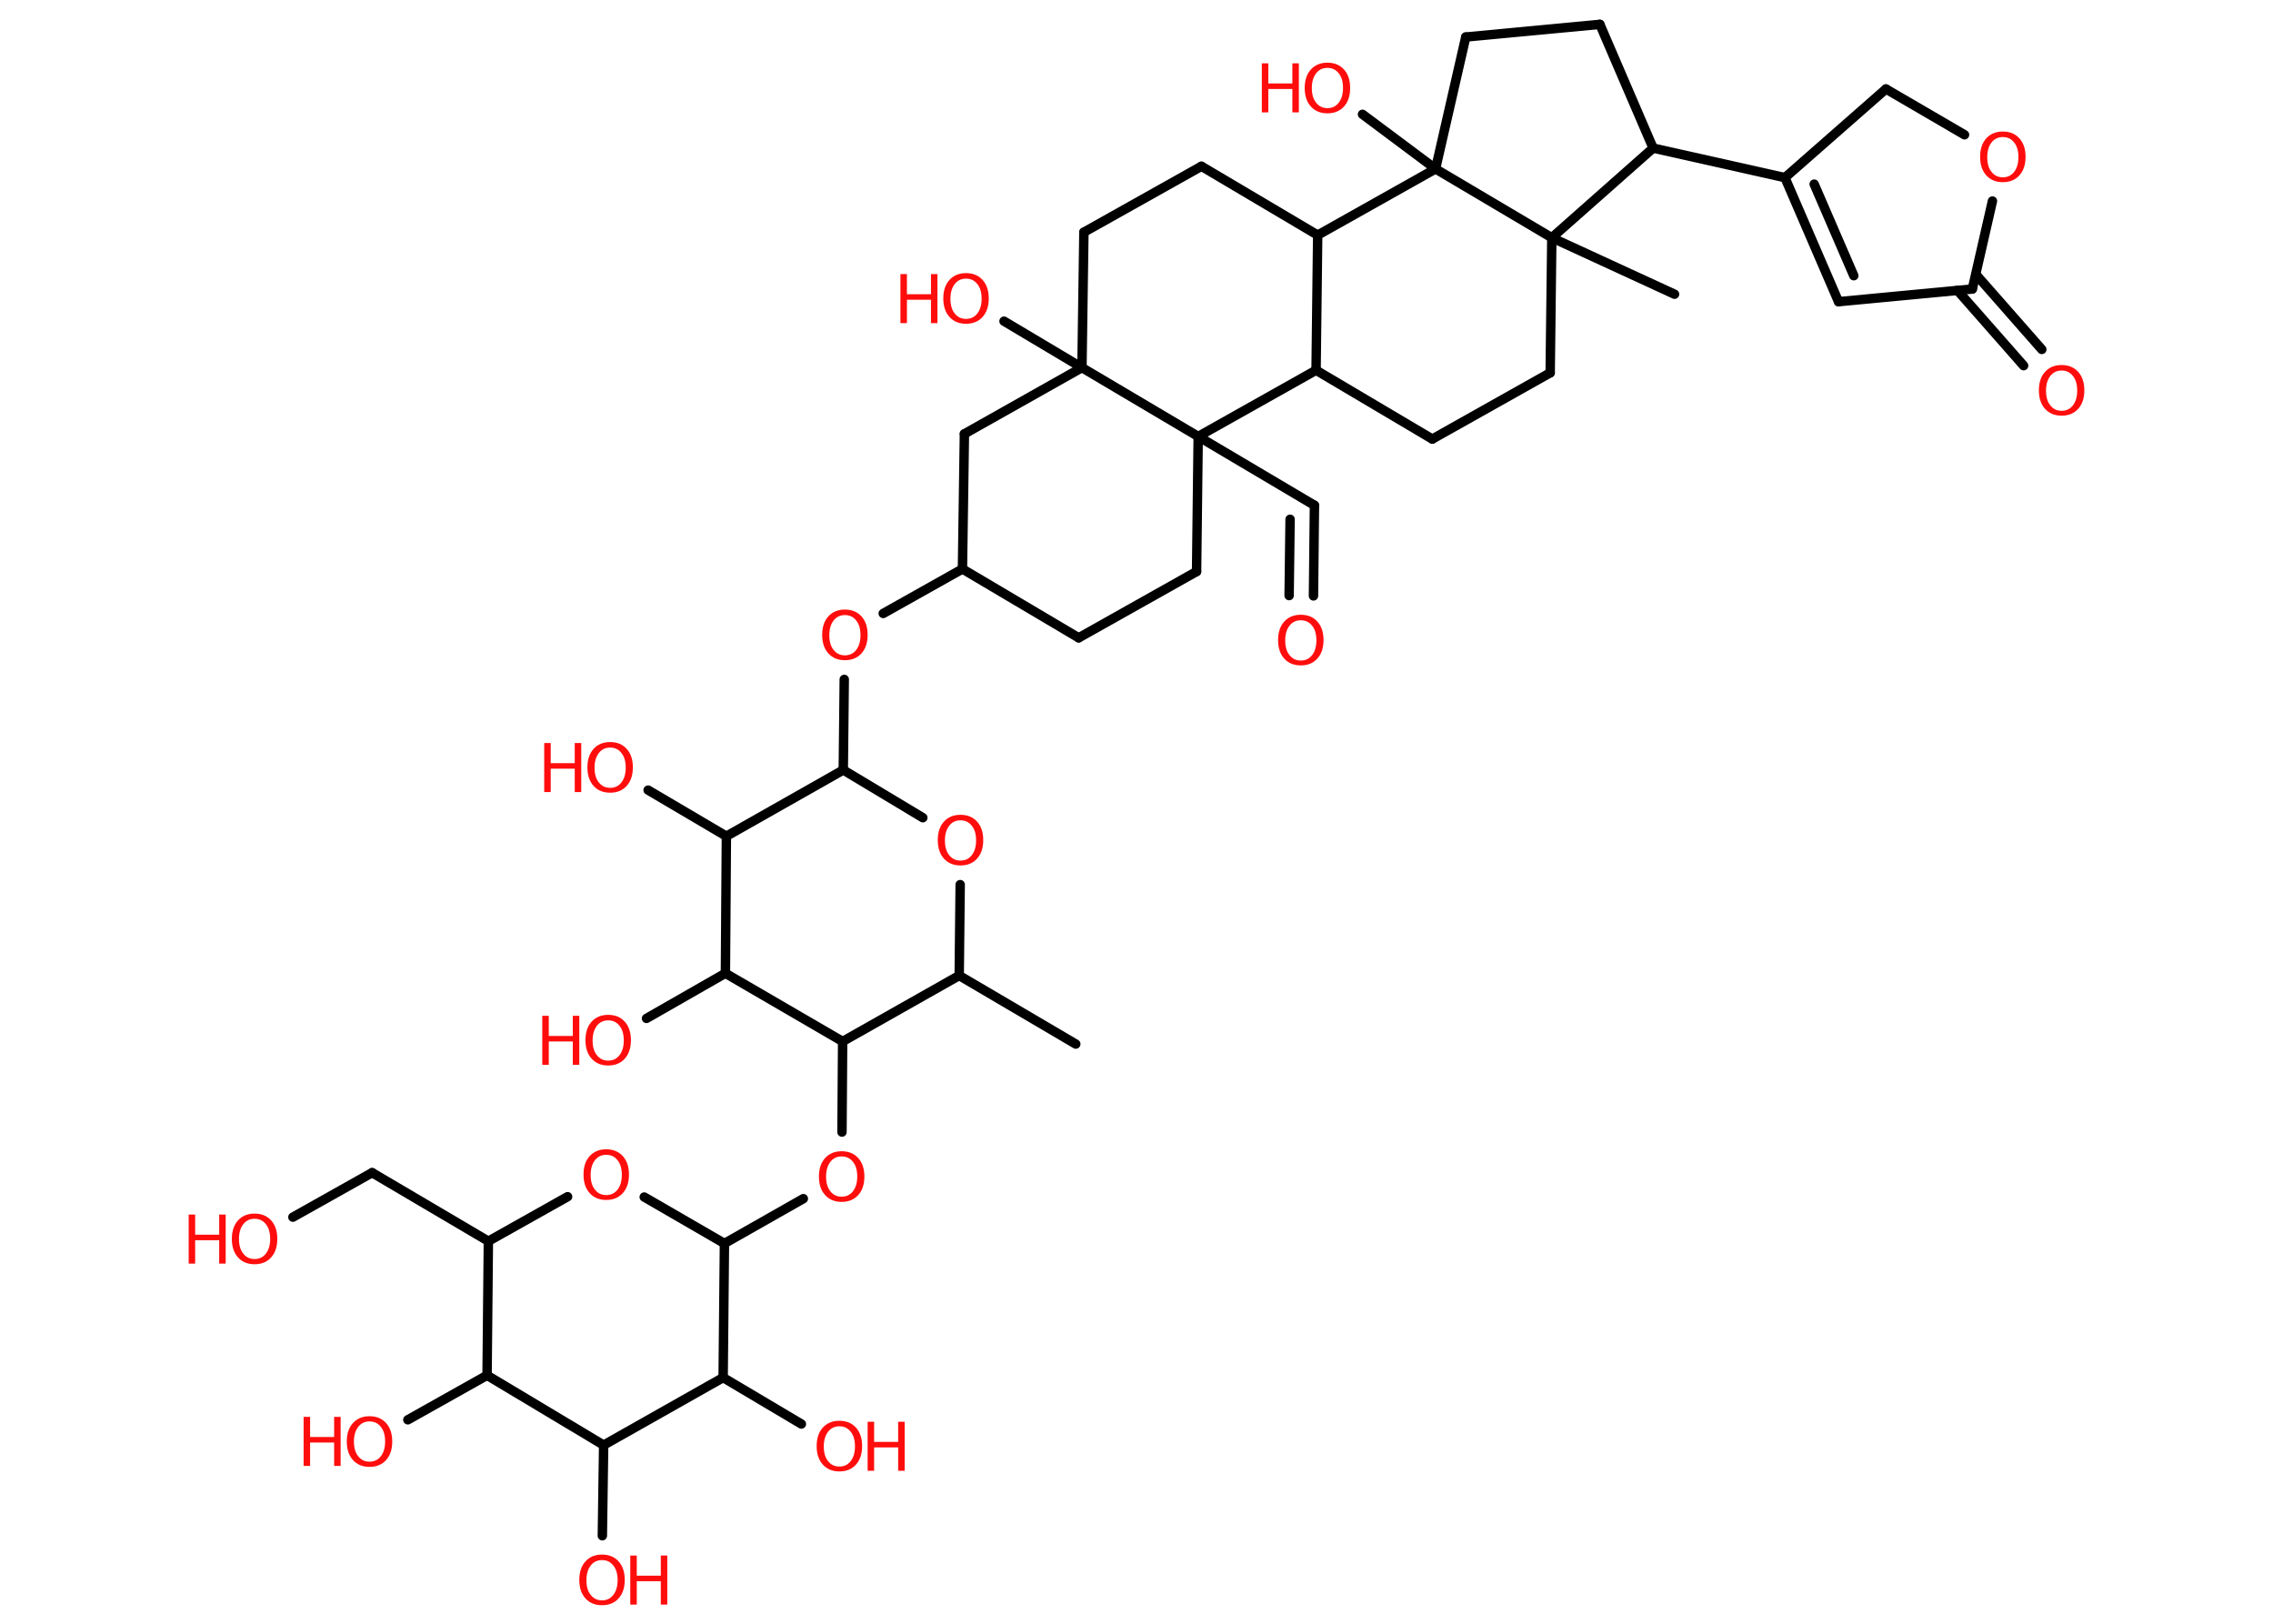 <?xml version='1.0' encoding='UTF-8'?>
<!DOCTYPE svg PUBLIC "-//W3C//DTD SVG 1.1//EN" "http://www.w3.org/Graphics/SVG/1.1/DTD/svg11.dtd">
<svg version='1.2' xmlns='http://www.w3.org/2000/svg' xmlns:xlink='http://www.w3.org/1999/xlink' width='70.0mm' height='50.0mm' viewBox='0 0 70.0 50.0'>
  <desc>Generated by the Chemistry Development Kit (http://github.com/cdk)</desc>
  <g stroke-linecap='round' stroke-linejoin='round' stroke='#000000' stroke-width='.29' fill='#FF0D0D'>
    <rect x='.0' y='.0' width='70.0' height='50.0' fill='#FFFFFF' stroke='none'/>
    <g id='mol1' class='mol'>
      <line id='mol1bnd1' class='bond' x1='33.13' y1='32.15' x2='29.54' y2='30.04'/>
      <line id='mol1bnd2' class='bond' x1='29.54' y1='30.04' x2='29.57' y2='27.24'/>
      <line id='mol1bnd3' class='bond' x1='28.42' y1='25.18' x2='25.97' y2='23.71'/>
      <line id='mol1bnd4' class='bond' x1='25.97' y1='23.71' x2='26.0' y2='20.92'/>
      <line id='mol1bnd5' class='bond' x1='27.2' y1='18.89' x2='29.64' y2='17.52'/>
      <line id='mol1bnd6' class='bond' x1='29.64' y1='17.52' x2='33.22' y2='19.64'/>
      <line id='mol1bnd7' class='bond' x1='33.22' y1='19.64' x2='36.85' y2='17.6'/>
      <line id='mol1bnd8' class='bond' x1='36.85' y1='17.6' x2='36.9' y2='13.44'/>
      <line id='mol1bnd9' class='bond' x1='36.9' y1='13.44' x2='40.48' y2='15.56'/>
      <g id='mol1bnd10' class='bond'>
        <line x1='40.48' y1='15.56' x2='40.45' y2='18.35'/>
        <line x1='39.73' y1='15.99' x2='39.7' y2='18.34'/>
      </g>
      <line id='mol1bnd11' class='bond' x1='36.9' y1='13.44' x2='40.53' y2='11.4'/>
      <line id='mol1bnd12' class='bond' x1='40.53' y1='11.4' x2='44.11' y2='13.52'/>
      <line id='mol1bnd13' class='bond' x1='44.11' y1='13.52' x2='47.74' y2='11.48'/>
      <line id='mol1bnd14' class='bond' x1='47.74' y1='11.48' x2='47.79' y2='7.32'/>
      <line id='mol1bnd15' class='bond' x1='47.79' y1='7.32' x2='51.57' y2='9.06'/>
      <line id='mol1bnd16' class='bond' x1='47.79' y1='7.32' x2='50.91' y2='4.56'/>
      <line id='mol1bnd17' class='bond' x1='50.91' y1='4.56' x2='54.97' y2='5.47'/>
      <g id='mol1bnd18' class='bond'>
        <line x1='54.97' y1='5.47' x2='56.62' y2='9.29'/>
        <line x1='55.87' y1='5.67' x2='57.09' y2='8.49'/>
      </g>
      <line id='mol1bnd19' class='bond' x1='56.62' y1='9.29' x2='60.74' y2='8.9'/>
      <g id='mol1bnd20' class='bond'>
        <line x1='60.85' y1='8.45' x2='62.88' y2='10.76'/>
        <line x1='60.28' y1='8.94' x2='62.32' y2='11.26'/>
      </g>
      <line id='mol1bnd21' class='bond' x1='60.74' y1='8.9' x2='61.36' y2='6.19'/>
      <line id='mol1bnd22' class='bond' x1='60.5' y1='4.15' x2='58.08' y2='2.74'/>
      <line id='mol1bnd23' class='bond' x1='54.97' y1='5.47' x2='58.08' y2='2.74'/>
      <line id='mol1bnd24' class='bond' x1='50.91' y1='4.56' x2='49.27' y2='.75'/>
      <line id='mol1bnd25' class='bond' x1='49.27' y1='.75' x2='45.14' y2='1.14'/>
      <line id='mol1bnd26' class='bond' x1='45.14' y1='1.14' x2='44.21' y2='5.2'/>
      <line id='mol1bnd27' class='bond' x1='47.79' y1='7.32' x2='44.21' y2='5.2'/>
      <line id='mol1bnd28' class='bond' x1='44.21' y1='5.2' x2='41.96' y2='3.52'/>
      <line id='mol1bnd29' class='bond' x1='44.21' y1='5.2' x2='40.58' y2='7.24'/>
      <line id='mol1bnd30' class='bond' x1='40.53' y1='11.4' x2='40.58' y2='7.24'/>
      <line id='mol1bnd31' class='bond' x1='40.58' y1='7.24' x2='37.0' y2='5.12'/>
      <line id='mol1bnd32' class='bond' x1='37.0' y1='5.12' x2='33.38' y2='7.15'/>
      <line id='mol1bnd33' class='bond' x1='33.38' y1='7.15' x2='33.32' y2='11.32'/>
      <line id='mol1bnd34' class='bond' x1='36.9' y1='13.44' x2='33.32' y2='11.32'/>
      <line id='mol1bnd35' class='bond' x1='33.32' y1='11.32' x2='30.92' y2='9.89'/>
      <line id='mol1bnd36' class='bond' x1='33.32' y1='11.32' x2='29.7' y2='13.36'/>
      <line id='mol1bnd37' class='bond' x1='29.64' y1='17.52' x2='29.7' y2='13.36'/>
      <line id='mol1bnd38' class='bond' x1='25.97' y1='23.71' x2='22.37' y2='25.75'/>
      <line id='mol1bnd39' class='bond' x1='22.37' y1='25.75' x2='19.96' y2='24.33'/>
      <line id='mol1bnd40' class='bond' x1='22.37' y1='25.75' x2='22.34' y2='29.97'/>
      <line id='mol1bnd41' class='bond' x1='22.34' y1='29.97' x2='19.91' y2='31.36'/>
      <line id='mol1bnd42' class='bond' x1='22.34' y1='29.97' x2='25.95' y2='32.07'/>
      <line id='mol1bnd43' class='bond' x1='29.54' y1='30.04' x2='25.95' y2='32.07'/>
      <line id='mol1bnd44' class='bond' x1='25.95' y1='32.07' x2='25.93' y2='34.86'/>
      <line id='mol1bnd45' class='bond' x1='24.74' y1='36.91' x2='22.31' y2='38.29'/>
      <line id='mol1bnd46' class='bond' x1='22.31' y1='38.29' x2='19.84' y2='36.86'/>
      <line id='mol1bnd47' class='bond' x1='17.48' y1='36.85' x2='15.04' y2='38.22'/>
      <line id='mol1bnd48' class='bond' x1='15.04' y1='38.22' x2='11.46' y2='36.11'/>
      <line id='mol1bnd49' class='bond' x1='11.46' y1='36.11' x2='9.02' y2='37.48'/>
      <line id='mol1bnd50' class='bond' x1='15.04' y1='38.22' x2='15.0' y2='42.35'/>
      <line id='mol1bnd51' class='bond' x1='15.0' y1='42.35' x2='12.56' y2='43.72'/>
      <line id='mol1bnd52' class='bond' x1='15.0' y1='42.35' x2='18.59' y2='44.5'/>
      <line id='mol1bnd53' class='bond' x1='18.59' y1='44.5' x2='18.55' y2='47.29'/>
      <line id='mol1bnd54' class='bond' x1='18.59' y1='44.5' x2='22.27' y2='42.42'/>
      <line id='mol1bnd55' class='bond' x1='22.31' y1='38.29' x2='22.27' y2='42.42'/>
      <line id='mol1bnd56' class='bond' x1='22.27' y1='42.42' x2='24.68' y2='43.85'/>
      <path id='mol1atm3' class='atom' d='M29.58 25.26q-.22 .0 -.35 .17q-.13 .17 -.13 .45q.0 .29 .13 .45q.13 .17 .35 .17q.22 .0 .35 -.17q.13 -.17 .13 -.45q.0 -.29 -.13 -.45q-.13 -.17 -.35 -.17zM29.58 25.09q.32 .0 .51 .21q.19 .21 .19 .57q.0 .36 -.19 .57q-.19 .21 -.51 .21q-.32 .0 -.51 -.21q-.19 -.21 -.19 -.57q.0 -.36 .19 -.57q.19 -.21 .51 -.21z' stroke='none'/>
      <path id='mol1atm5' class='atom' d='M26.02 18.94q-.22 .0 -.35 .17q-.13 .17 -.13 .45q.0 .29 .13 .45q.13 .17 .35 .17q.22 .0 .35 -.17q.13 -.17 .13 -.45q.0 -.29 -.13 -.45q-.13 -.17 -.35 -.17zM26.02 18.77q.32 .0 .51 .21q.19 .21 .19 .57q.0 .36 -.19 .57q-.19 .21 -.51 .21q-.32 .0 -.51 -.21q-.19 -.21 -.19 -.57q.0 -.36 .19 -.57q.19 -.21 .51 -.21z' stroke='none'/>
      <path id='mol1atm11' class='atom' d='M40.06 19.1q-.22 .0 -.35 .17q-.13 .17 -.13 .45q.0 .29 .13 .45q.13 .17 .35 .17q.22 .0 .35 -.17q.13 -.17 .13 -.45q.0 -.29 -.13 -.45q-.13 -.17 -.35 -.17zM40.06 18.93q.32 .0 .51 .21q.19 .21 .19 .57q.0 .36 -.19 .57q-.19 .21 -.51 .21q-.32 .0 -.51 -.21q-.19 -.21 -.19 -.57q.0 -.36 .19 -.57q.19 -.21 .51 -.21z' stroke='none'/>
      <path id='mol1atm21' class='atom' d='M63.49 11.41q-.22 .0 -.35 .17q-.13 .17 -.13 .45q.0 .29 .13 .45q.13 .17 .35 .17q.22 .0 .35 -.17q.13 -.17 .13 -.45q.0 -.29 -.13 -.45q-.13 -.17 -.35 -.17zM63.49 11.24q.32 .0 .51 .21q.19 .21 .19 .57q.0 .36 -.19 .57q-.19 .21 -.51 .21q-.32 .0 -.51 -.21q-.19 -.21 -.19 -.57q.0 -.36 .19 -.57q.19 -.21 .51 -.21z' stroke='none'/>
      <path id='mol1atm22' class='atom' d='M61.68 4.22q-.22 .0 -.35 .17q-.13 .17 -.13 .45q.0 .29 .13 .45q.13 .17 .35 .17q.22 .0 .35 -.17q.13 -.17 .13 -.45q.0 -.29 -.13 -.45q-.13 -.17 -.35 -.17zM61.68 4.05q.32 .0 .51 .21q.19 .21 .19 .57q.0 .36 -.19 .57q-.19 .21 -.51 .21q-.32 .0 -.51 -.21q-.19 -.21 -.19 -.57q.0 -.36 .19 -.57q.19 -.21 .51 -.21z' stroke='none'/>
      <g id='mol1atm27' class='atom'>
        <path d='M40.88 2.09q-.22 .0 -.35 .17q-.13 .17 -.13 .45q.0 .29 .13 .45q.13 .17 .35 .17q.22 .0 .35 -.17q.13 -.17 .13 -.45q.0 -.29 -.13 -.45q-.13 -.17 -.35 -.17zM40.88 1.93q.32 .0 .51 .21q.19 .21 .19 .57q.0 .36 -.19 .57q-.19 .21 -.51 .21q-.32 .0 -.51 -.21q-.19 -.21 -.19 -.57q.0 -.36 .19 -.57q.19 -.21 .51 -.21z' stroke='none'/>
        <path d='M38.86 1.95h.2v.62h.74v-.62h.2v1.51h-.2v-.72h-.74v.72h-.2v-1.51z' stroke='none'/>
      </g>
      <g id='mol1atm32' class='atom'>
        <path d='M29.75 8.58q-.22 .0 -.35 .17q-.13 .17 -.13 .45q.0 .29 .13 .45q.13 .17 .35 .17q.22 .0 .35 -.17q.13 -.17 .13 -.45q.0 -.29 -.13 -.45q-.13 -.17 -.35 -.17zM29.75 8.41q.32 .0 .51 .21q.19 .21 .19 .57q.0 .36 -.19 .57q-.19 .21 -.51 .21q-.32 .0 -.51 -.21q-.19 -.21 -.19 -.57q.0 -.36 .19 -.57q.19 -.21 .51 -.21z' stroke='none'/>
        <path d='M27.73 8.44h.2v.62h.74v-.62h.2v1.51h-.2v-.72h-.74v.72h-.2v-1.51z' stroke='none'/>
      </g>
      <g id='mol1atm35' class='atom'>
        <path d='M18.79 23.02q-.22 .0 -.35 .17q-.13 .17 -.13 .45q.0 .29 .13 .45q.13 .17 .35 .17q.22 .0 .35 -.17q.13 -.17 .13 -.45q.0 -.29 -.13 -.45q-.13 -.17 -.35 -.17zM18.79 22.85q.32 .0 .51 .21q.19 .21 .19 .57q.0 .36 -.19 .57q-.19 .21 -.51 .21q-.32 .0 -.51 -.21q-.19 -.21 -.19 -.57q.0 -.36 .19 -.57q.19 -.21 .51 -.21z' stroke='none'/>
        <path d='M16.76 22.88h.2v.62h.74v-.62h.2v1.51h-.2v-.72h-.74v.72h-.2v-1.51z' stroke='none'/>
      </g>
      <g id='mol1atm37' class='atom'>
        <path d='M18.73 31.42q-.22 .0 -.35 .17q-.13 .17 -.13 .45q.0 .29 .13 .45q.13 .17 .35 .17q.22 .0 .35 -.17q.13 -.17 .13 -.45q.0 -.29 -.13 -.45q-.13 -.17 -.35 -.17zM18.73 31.25q.32 .0 .51 .21q.19 .21 .19 .57q.0 .36 -.19 .57q-.19 .21 -.51 .21q-.32 .0 -.51 -.21q-.19 -.21 -.19 -.57q.0 -.36 .19 -.57q.19 -.21 .51 -.21z' stroke='none'/>
        <path d='M16.7 31.28h.2v.62h.74v-.62h.2v1.51h-.2v-.72h-.74v.72h-.2v-1.51z' stroke='none'/>
      </g>
      <path id='mol1atm39' class='atom' d='M25.92 35.61q-.22 .0 -.35 .17q-.13 .17 -.13 .45q.0 .29 .13 .45q.13 .17 .35 .17q.22 .0 .35 -.17q.13 -.17 .13 -.45q.0 -.29 -.13 -.45q-.13 -.17 -.35 -.17zM25.92 35.45q.32 .0 .51 .21q.19 .21 .19 .57q.0 .36 -.19 .57q-.19 .21 -.51 .21q-.32 .0 -.51 -.21q-.19 -.21 -.19 -.57q.0 -.36 .19 -.57q.19 -.21 .51 -.21z' stroke='none'/>
      <path id='mol1atm41' class='atom' d='M18.67 35.56q-.22 .0 -.35 .17q-.13 .17 -.13 .45q.0 .29 .13 .45q.13 .17 .35 .17q.22 .0 .35 -.17q.13 -.17 .13 -.45q.0 -.29 -.13 -.45q-.13 -.17 -.35 -.17zM18.67 35.39q.32 .0 .51 .21q.19 .21 .19 .57q.0 .36 -.19 .57q-.19 .21 -.51 .21q-.32 .0 -.51 -.21q-.19 -.21 -.19 -.57q.0 -.36 .19 -.57q.19 -.21 .51 -.21z' stroke='none'/>
      <g id='mol1atm44' class='atom'>
        <path d='M7.84 37.53q-.22 .0 -.35 .17q-.13 .17 -.13 .45q.0 .29 .13 .45q.13 .17 .35 .17q.22 .0 .35 -.17q.13 -.17 .13 -.45q.0 -.29 -.13 -.45q-.13 -.17 -.35 -.17zM7.84 37.37q.32 .0 .51 .21q.19 .21 .19 .57q.0 .36 -.19 .57q-.19 .21 -.51 .21q-.32 .0 -.51 -.21q-.19 -.21 -.19 -.57q.0 -.36 .19 -.57q.19 -.21 .51 -.21z' stroke='none'/>
        <path d='M5.81 37.4h.2v.62h.74v-.62h.2v1.51h-.2v-.72h-.74v.72h-.2v-1.51z' stroke='none'/>
      </g>
      <g id='mol1atm46' class='atom'>
        <path d='M11.38 43.77q-.22 .0 -.35 .17q-.13 .17 -.13 .45q.0 .29 .13 .45q.13 .17 .35 .17q.22 .0 .35 -.17q.13 -.17 .13 -.45q.0 -.29 -.13 -.45q-.13 -.17 -.35 -.17zM11.38 43.61q.32 .0 .51 .21q.19 .21 .19 .57q.0 .36 -.19 .57q-.19 .21 -.51 .21q-.32 .0 -.51 -.21q-.19 -.21 -.19 -.57q.0 -.36 .19 -.57q.19 -.21 .51 -.21z' stroke='none'/>
        <path d='M9.35 43.63h.2v.62h.74v-.62h.2v1.51h-.2v-.72h-.74v.72h-.2v-1.51z' stroke='none'/>
      </g>
      <g id='mol1atm48' class='atom'>
        <path d='M18.54 48.04q-.22 .0 -.35 .17q-.13 .17 -.13 .45q.0 .29 .13 .45q.13 .17 .35 .17q.22 .0 .35 -.17q.13 -.17 .13 -.45q.0 -.29 -.13 -.45q-.13 -.17 -.35 -.17zM18.54 47.87q.32 .0 .51 .21q.19 .21 .19 .57q.0 .36 -.19 .57q-.19 .21 -.51 .21q-.32 .0 -.51 -.21q-.19 -.21 -.19 -.57q.0 -.36 .19 -.57q.19 -.21 .51 -.21z' stroke='none'/>
        <path d='M19.41 47.9h.2v.62h.74v-.62h.2v1.51h-.2v-.72h-.74v.72h-.2v-1.51z' stroke='none'/>
      </g>
      <g id='mol1atm50' class='atom'>
        <path d='M25.85 43.92q-.22 .0 -.35 .17q-.13 .17 -.13 .45q.0 .29 .13 .45q.13 .17 .35 .17q.22 .0 .35 -.17q.13 -.17 .13 -.45q.0 -.29 -.13 -.45q-.13 -.17 -.35 -.17zM25.85 43.75q.32 .0 .51 .21q.19 .21 .19 .57q.0 .36 -.19 .57q-.19 .21 -.51 .21q-.32 .0 -.51 -.21q-.19 -.21 -.19 -.57q.0 -.36 .19 -.57q.19 -.21 .51 -.21z' stroke='none'/>
        <path d='M26.72 43.78h.2v.62h.74v-.62h.2v1.51h-.2v-.72h-.74v.72h-.2v-1.51z' stroke='none'/>
      </g>
    </g>
  </g>
</svg>
